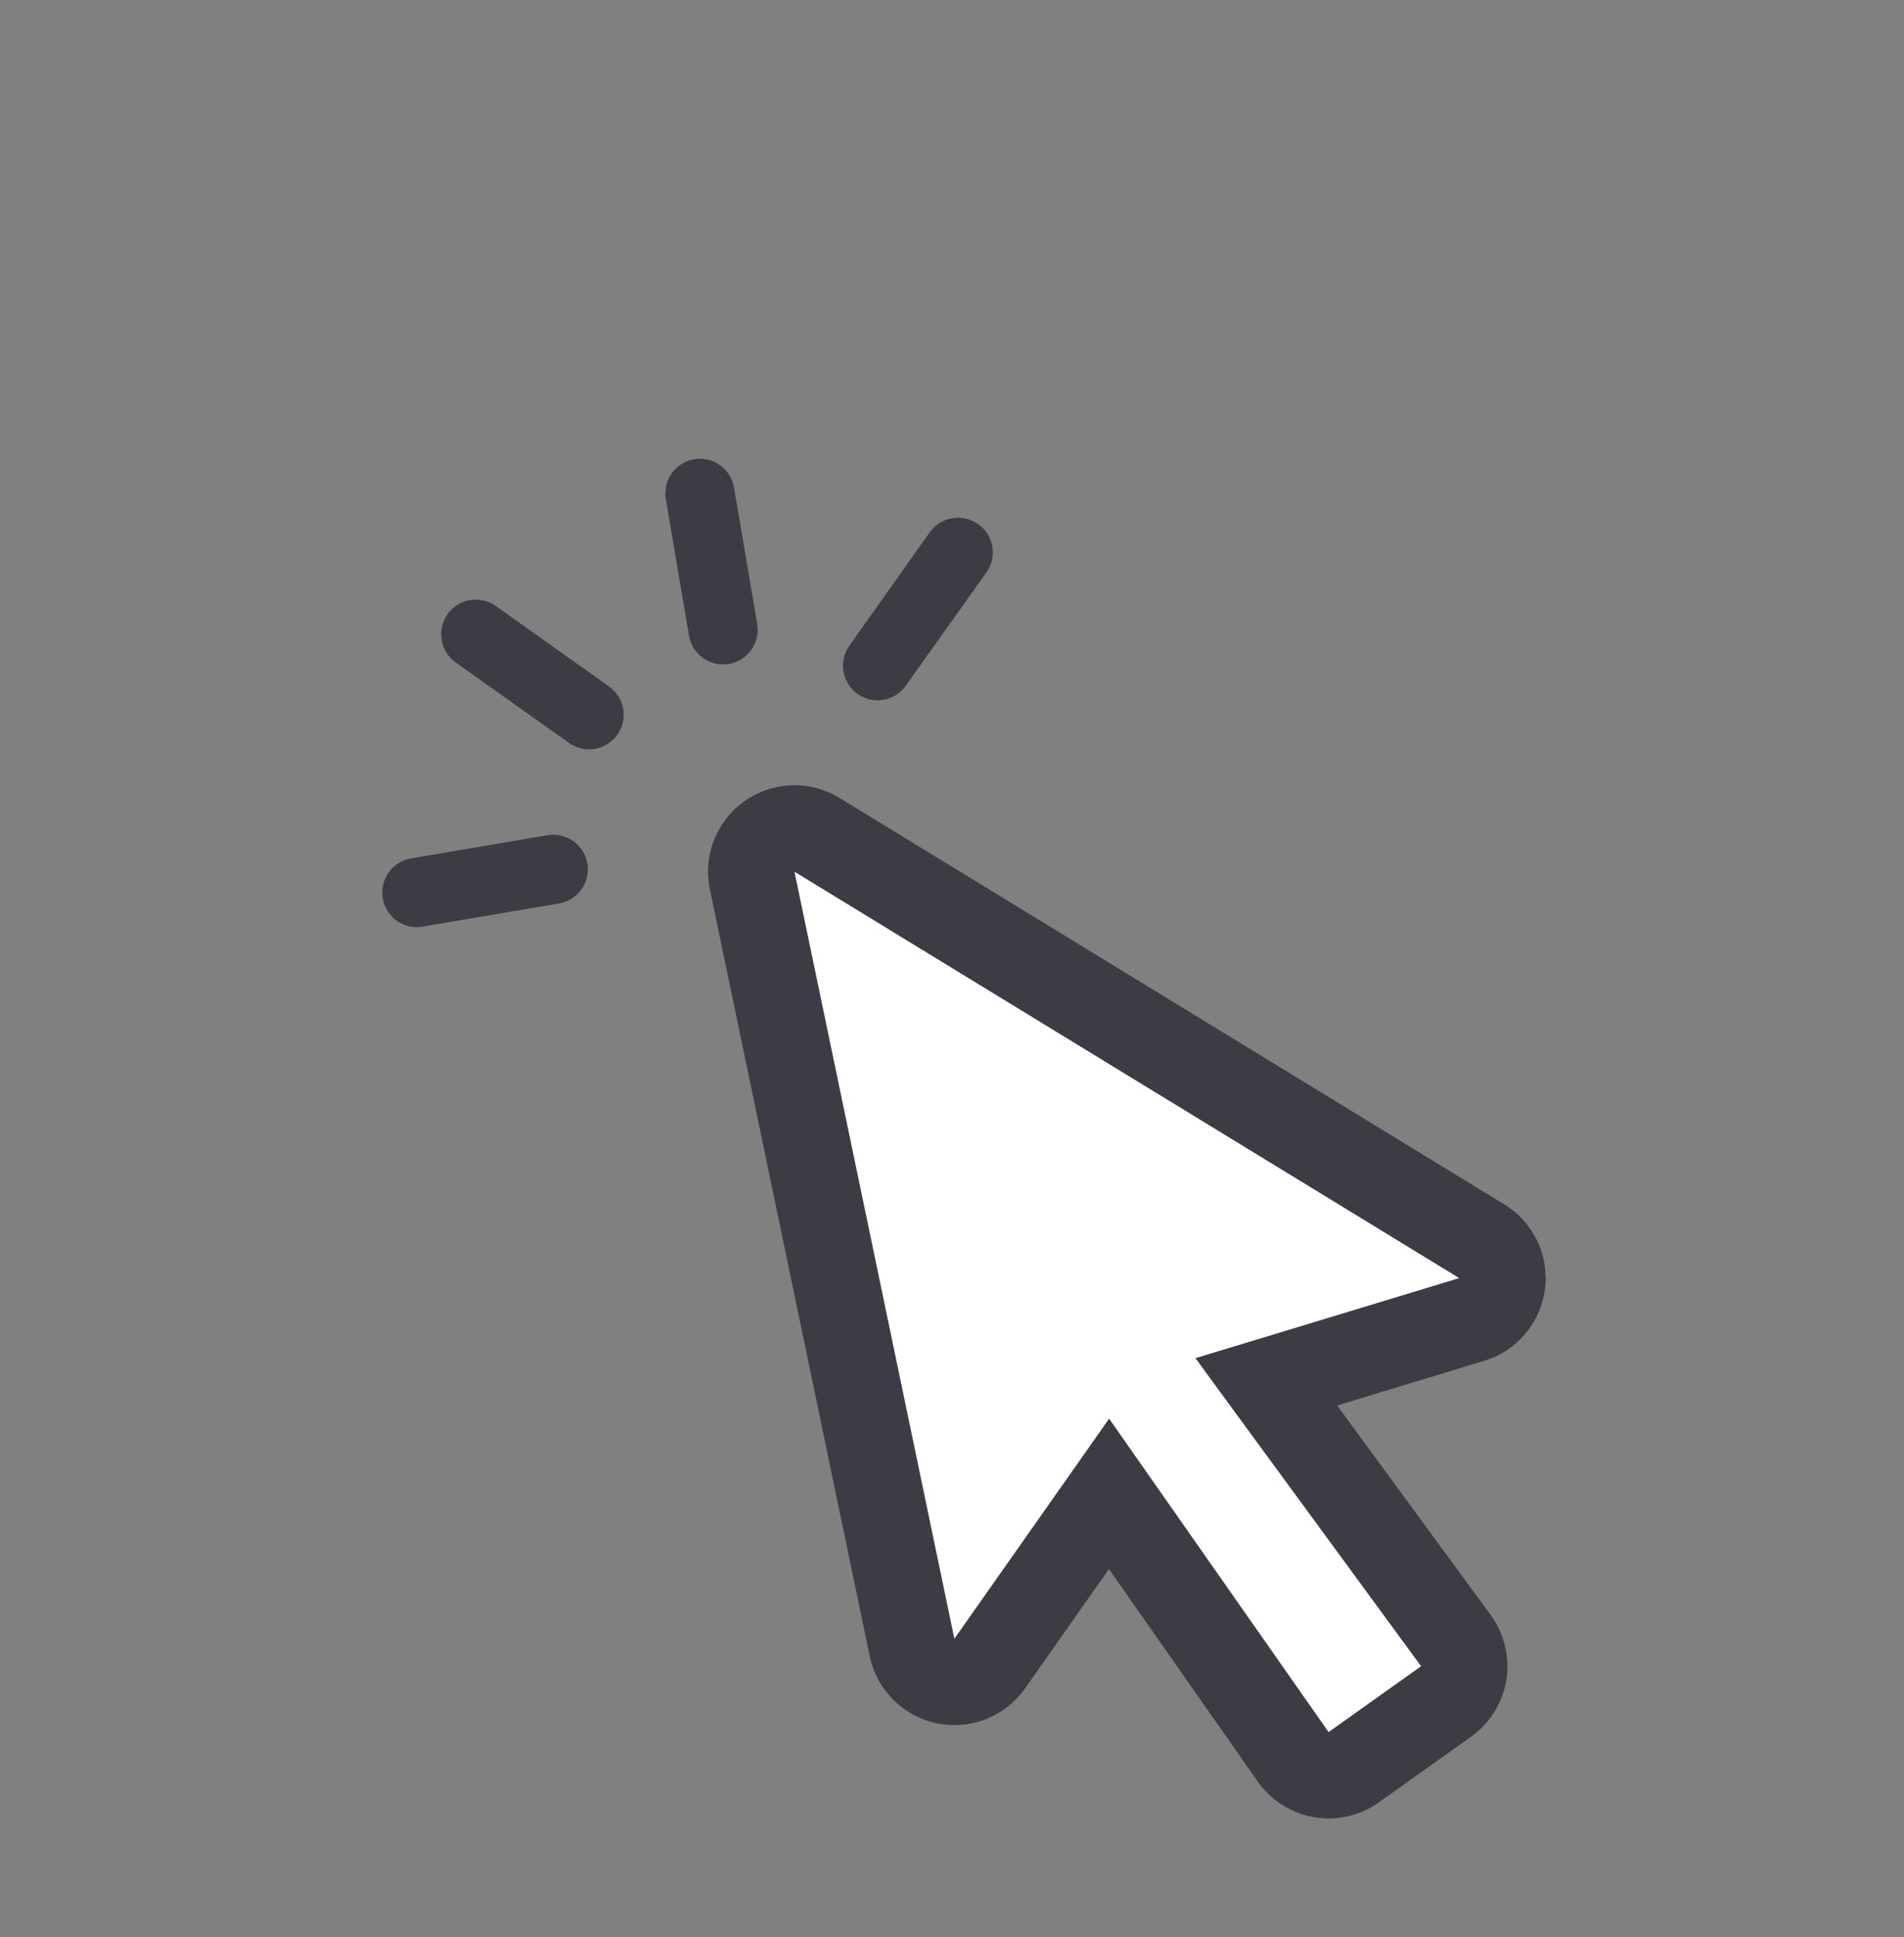 <svg width="178" height="181" viewBox="0 0 178 181" fill="none" xmlns="http://www.w3.org/2000/svg">
<rect x="0" y="0" width="178" height="181" fill="#808080" stroke="none"/>
<g clip-path="url(#clip0_38_4376)">
<path d="M64.893 42.911C65.738 42.767 66.606 42.965 67.306 43.462C68.005 43.958 68.479 44.712 68.623 45.557L70.789 58.31C70.933 59.156 70.735 60.023 70.238 60.723C69.742 61.422 68.988 61.896 68.143 62.04C67.297 62.183 66.429 61.985 65.73 61.489C65.03 60.993 64.556 60.239 64.413 59.393L62.246 46.641C62.103 45.795 62.301 44.927 62.797 44.228C63.293 43.528 64.047 43.055 64.893 42.911ZM41.833 57.391C42.079 57.043 42.391 56.748 42.751 56.522C43.111 56.295 43.512 56.142 43.931 56.071C44.351 55.999 44.78 56.011 45.194 56.106C45.609 56.201 46.001 56.377 46.347 56.624L56.896 64.114C57.251 64.357 57.554 64.667 57.787 65.028C58.02 65.388 58.179 65.792 58.255 66.215C58.33 66.637 58.321 67.071 58.227 67.49C58.133 67.909 57.957 68.305 57.709 68.655C57.46 69.005 57.144 69.303 56.78 69.529C56.415 69.756 56.009 69.908 55.585 69.977C55.161 70.045 54.728 70.028 54.31 69.927C53.893 69.826 53.5 69.643 53.154 69.388L42.606 61.904C41.907 61.408 41.434 60.654 41.29 59.809C41.147 58.963 41.344 58.095 41.841 57.396M91.448 48.968C91.795 49.214 92.091 49.526 92.317 49.886C92.544 50.246 92.697 50.647 92.768 51.066C92.84 51.486 92.827 51.915 92.732 52.33C92.638 52.744 92.462 53.136 92.215 53.483L84.71 64.027C84.468 64.382 84.158 64.684 83.797 64.918C83.436 65.151 83.033 65.31 82.61 65.385C82.188 65.461 81.754 65.451 81.335 65.358C80.916 65.264 80.52 65.088 80.17 64.839C79.82 64.591 79.522 64.275 79.295 63.91C79.069 63.546 78.917 63.14 78.848 62.716C78.78 62.292 78.797 61.859 78.898 61.441C78.999 61.024 79.182 60.631 79.437 60.285L86.921 49.737C87.417 49.038 88.171 48.565 89.016 48.421C89.862 48.277 90.73 48.475 91.429 48.971M35.781 83.939C35.638 83.093 35.836 82.225 36.332 81.525C36.828 80.826 37.582 80.352 38.428 80.209L51.18 78.042C52.026 77.898 52.894 78.097 53.593 78.593C54.293 79.089 54.766 79.843 54.91 80.689C55.054 81.534 54.856 82.402 54.359 83.102C53.863 83.801 53.109 84.275 52.264 84.418L39.511 86.585C38.666 86.729 37.797 86.531 37.098 86.034C36.398 85.538 35.925 84.784 35.781 83.939ZM71.427 81.373L81.458 140.417C81.564 141.049 81.856 141.635 82.295 142.1C82.735 142.566 83.302 142.891 83.927 143.034C84.551 143.176 85.204 143.131 85.802 142.902C86.4 142.673 86.917 142.272 87.287 141.749L100.837 122.653C102.822 119.855 105.837 117.96 109.218 117.385L129.827 113.883C130.488 113.77 131.098 113.454 131.572 112.979C132.046 112.504 132.361 111.893 132.472 111.231C132.583 110.569 132.485 109.888 132.192 109.284C131.899 108.68 131.426 108.183 130.837 107.86L76.166 77.989C75.633 77.698 75.028 77.562 74.421 77.599C73.814 77.635 73.23 77.841 72.736 78.195C72.241 78.548 71.856 79.033 71.624 79.596C71.393 80.158 71.325 80.773 71.427 81.373Z" fill="#3B3C44"/>
</g>
<path d="M88.105 156.723L93.061 154.616L104.259 140.374L116.13 157.624L122.789 164.984L137.126 157.176L131.902 146.785L118.01 128.577L139.388 122.619L139.27 117.121L74.898 76.987L70.453 79.582L88.105 156.723Z" fill="white" stroke="#3B3C44"/>
<path d="M74.272 81.45L136.417 119.423L115.553 125.756L111.762 126.904L114.1 130.107L132.855 155.69L124.207 161.845L105.982 135.834L103.69 132.556L101.39 135.828L89.221 153.121L74.272 81.45ZM72.634 73.541C71.594 73.756 70.607 74.174 69.729 74.772C68.851 75.369 68.1 76.133 67.517 77.021C66.935 77.909 66.534 78.903 66.336 79.946C66.138 80.989 66.148 82.061 66.365 83.1L81.313 154.763C81.752 156.856 83.002 158.691 84.79 159.865C86.579 161.039 88.759 161.457 90.854 161.027C92.832 160.617 94.619 159.472 95.825 157.766L103.672 146.61L117.59 166.477C118.499 167.765 119.763 168.76 121.228 169.341C122.693 169.922 124.295 170.065 125.84 169.751C126.923 169.526 127.964 169.076 128.889 168.422L137.536 162.264C138.407 161.643 139.146 160.855 139.711 159.946C140.275 159.038 140.653 158.026 140.823 156.969C140.993 155.913 140.951 154.834 140.701 153.794C140.45 152.754 139.995 151.774 139.363 150.911L125.005 131.326L138.756 127.15C140.249 126.7 141.579 125.828 142.587 124.638C143.594 123.449 144.236 121.993 144.433 120.446C144.631 118.9 144.376 117.329 143.7 115.925C143.024 114.52 141.956 113.341 140.624 112.531L78.482 74.557C76.732 73.488 74.641 73.125 72.634 73.541Z" fill="#3B3C44"/>
<defs>
<clipPath id="clip0_38_4376">
<rect width="129.353" height="129.353" fill="white" transform="translate(0 67.412) rotate(-31.409)"/>
</clipPath>
</defs>
</svg>
